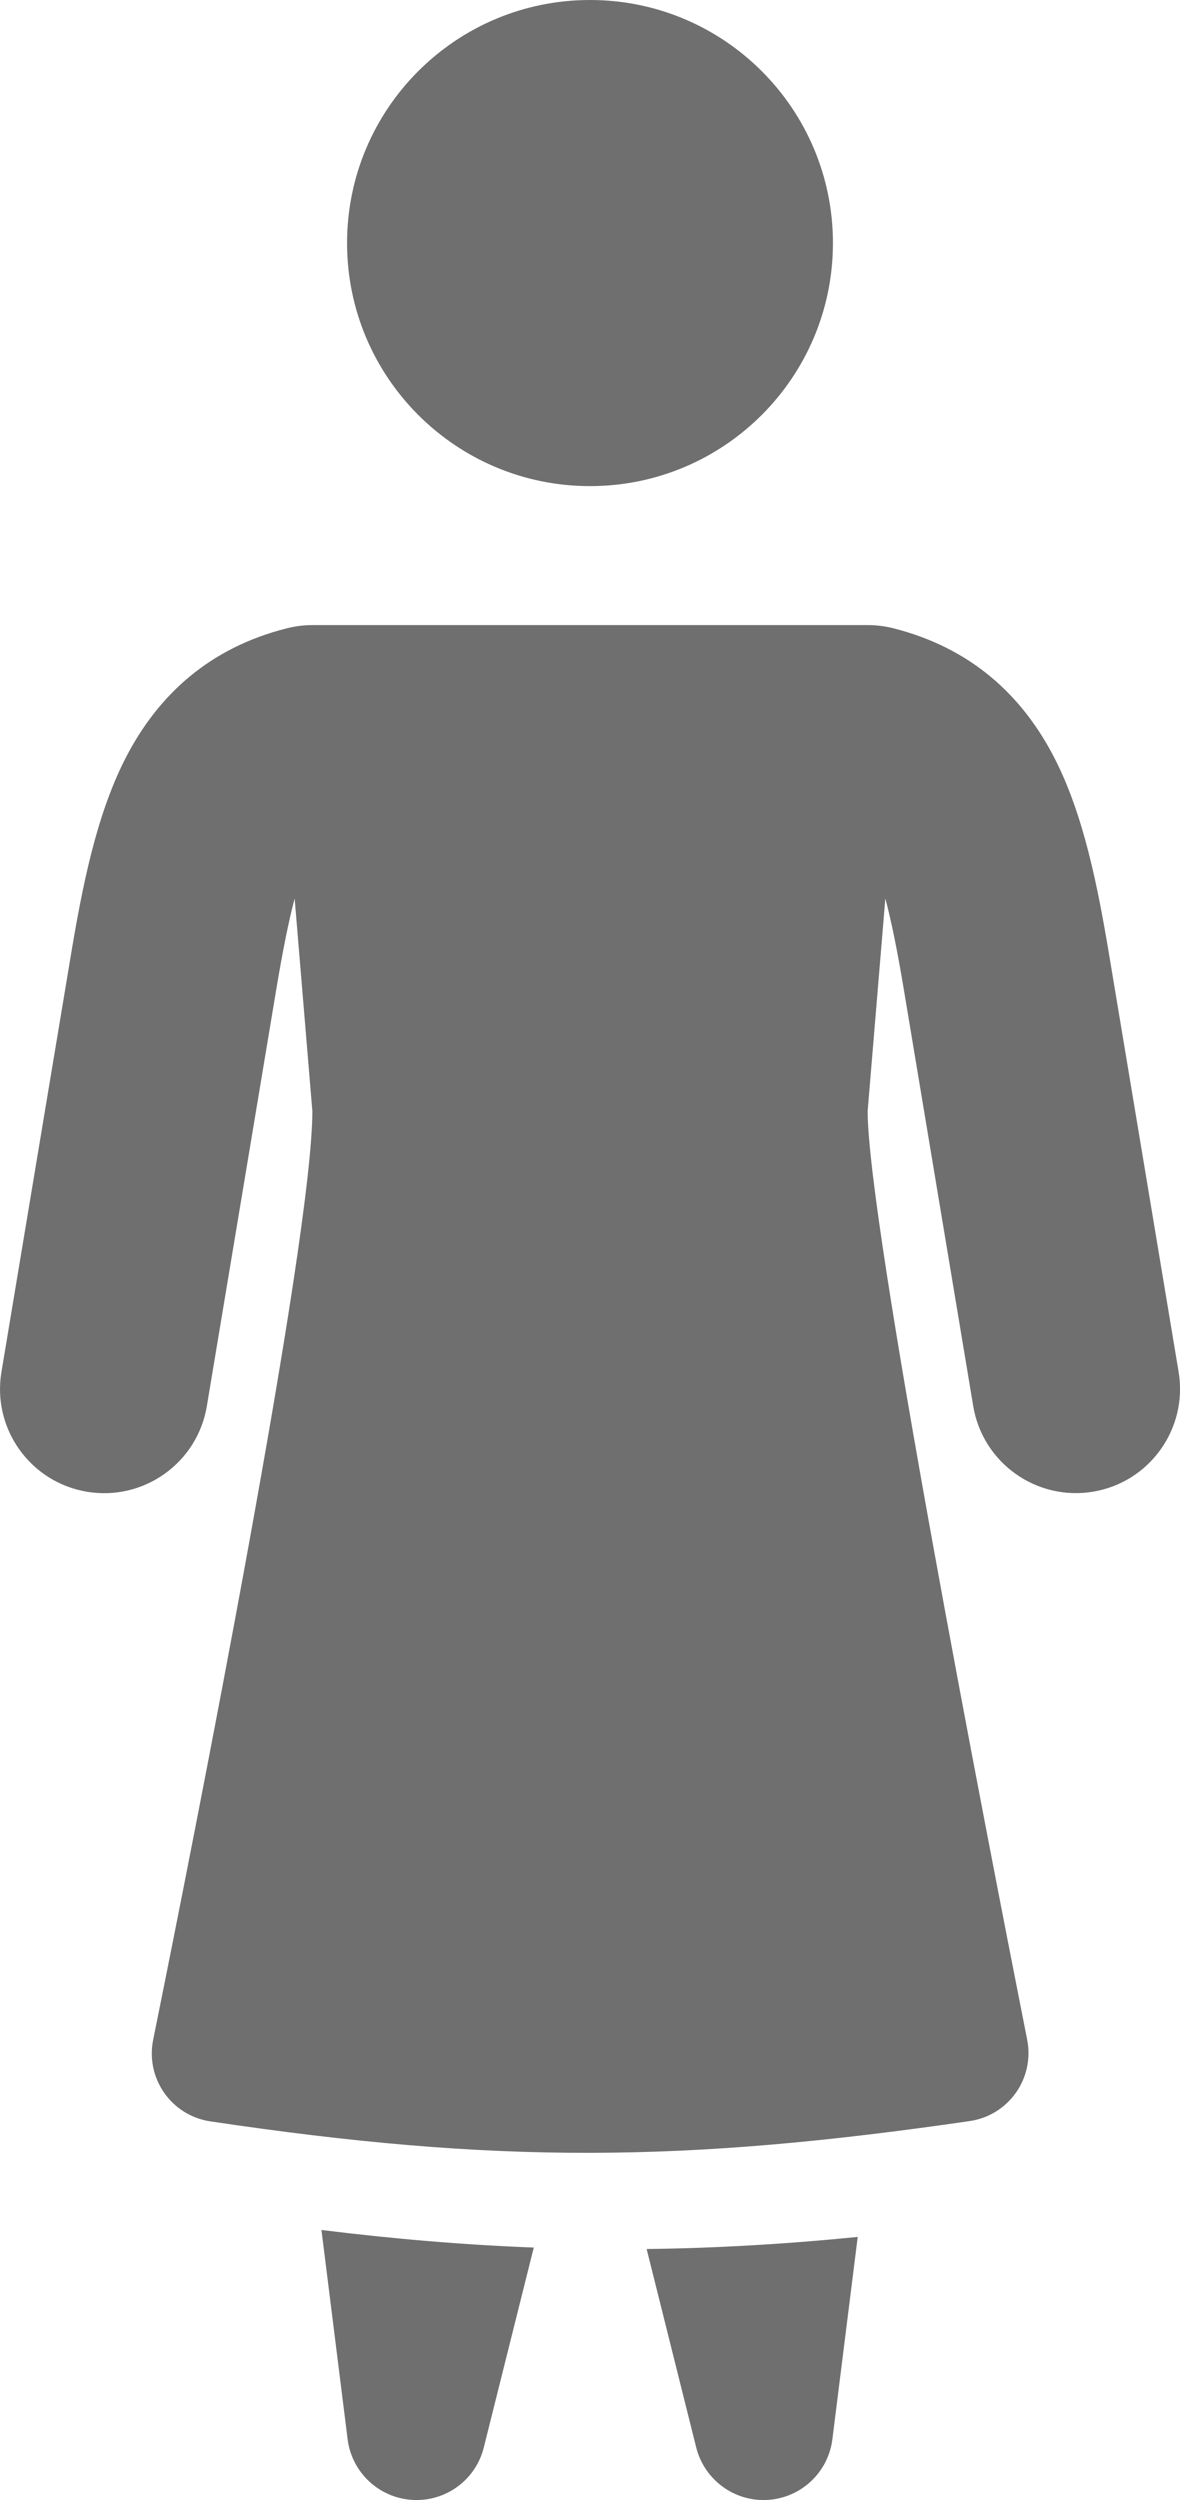 <svg width="17" height="36" viewBox="0 0 17 36" fill="none" xmlns="http://www.w3.org/2000/svg">
<path fill-rule="evenodd" clip-rule="evenodd" d="M12 3.5C12 5.433 10.433 7 8.5 7C6.567 7 5 5.433 5 3.5C5 1.567 6.567 0 8.5 0C10.433 0 12 1.567 12 3.5ZM12.867 9.046C12.747 9.016 12.624 9.001 12.5 9.001H7C6.987 9.001 6.974 9.001 6.96 9.001L6.438 9.001C5.626 9.001 4.75 9.001 4.498 9.001C4.375 9.001 4.253 9.017 4.134 9.047C3.02 9.327 2.272 10.006 1.801 10.932C1.389 11.744 1.188 12.752 1.021 13.755L0.021 19.755C-0.116 20.572 0.436 21.345 1.254 21.481C2.071 21.617 2.844 21.065 2.98 20.248L3.98 14.248C4.073 13.691 4.158 13.266 4.245 12.939L4.5 16C4.5 17.87 2.806 26.409 2.207 29.37C2.094 29.927 2.468 30.463 3.03 30.547C7.152 31.162 9.849 31.142 13.969 30.543C14.532 30.461 14.908 29.927 14.798 29.37C14.203 26.361 12.5 17.606 12.5 16L12.755 12.938C12.842 13.266 12.928 13.69 13.021 14.247L14.021 20.247C14.157 21.064 14.93 21.616 15.747 21.48C16.564 21.344 17.116 20.571 16.98 19.754L15.98 13.754C15.813 12.752 15.612 11.743 15.2 10.932C14.729 10.005 13.98 9.327 12.867 9.046ZM5.008 35.124L4.631 32.111C5.691 32.242 6.698 32.326 7.69 32.364L6.97 35.243C6.854 35.71 6.421 36.027 5.94 35.998C5.459 35.969 5.068 35.602 5.008 35.124ZM10.03 35.242L9.316 32.385C10.313 32.373 11.314 32.315 12.357 32.211L11.992 35.124C11.933 35.601 11.541 35.969 11.06 35.998C10.58 36.027 10.147 35.709 10.03 35.242Z" fill="#333333" fill-opacity="0.7"/>
</svg>
